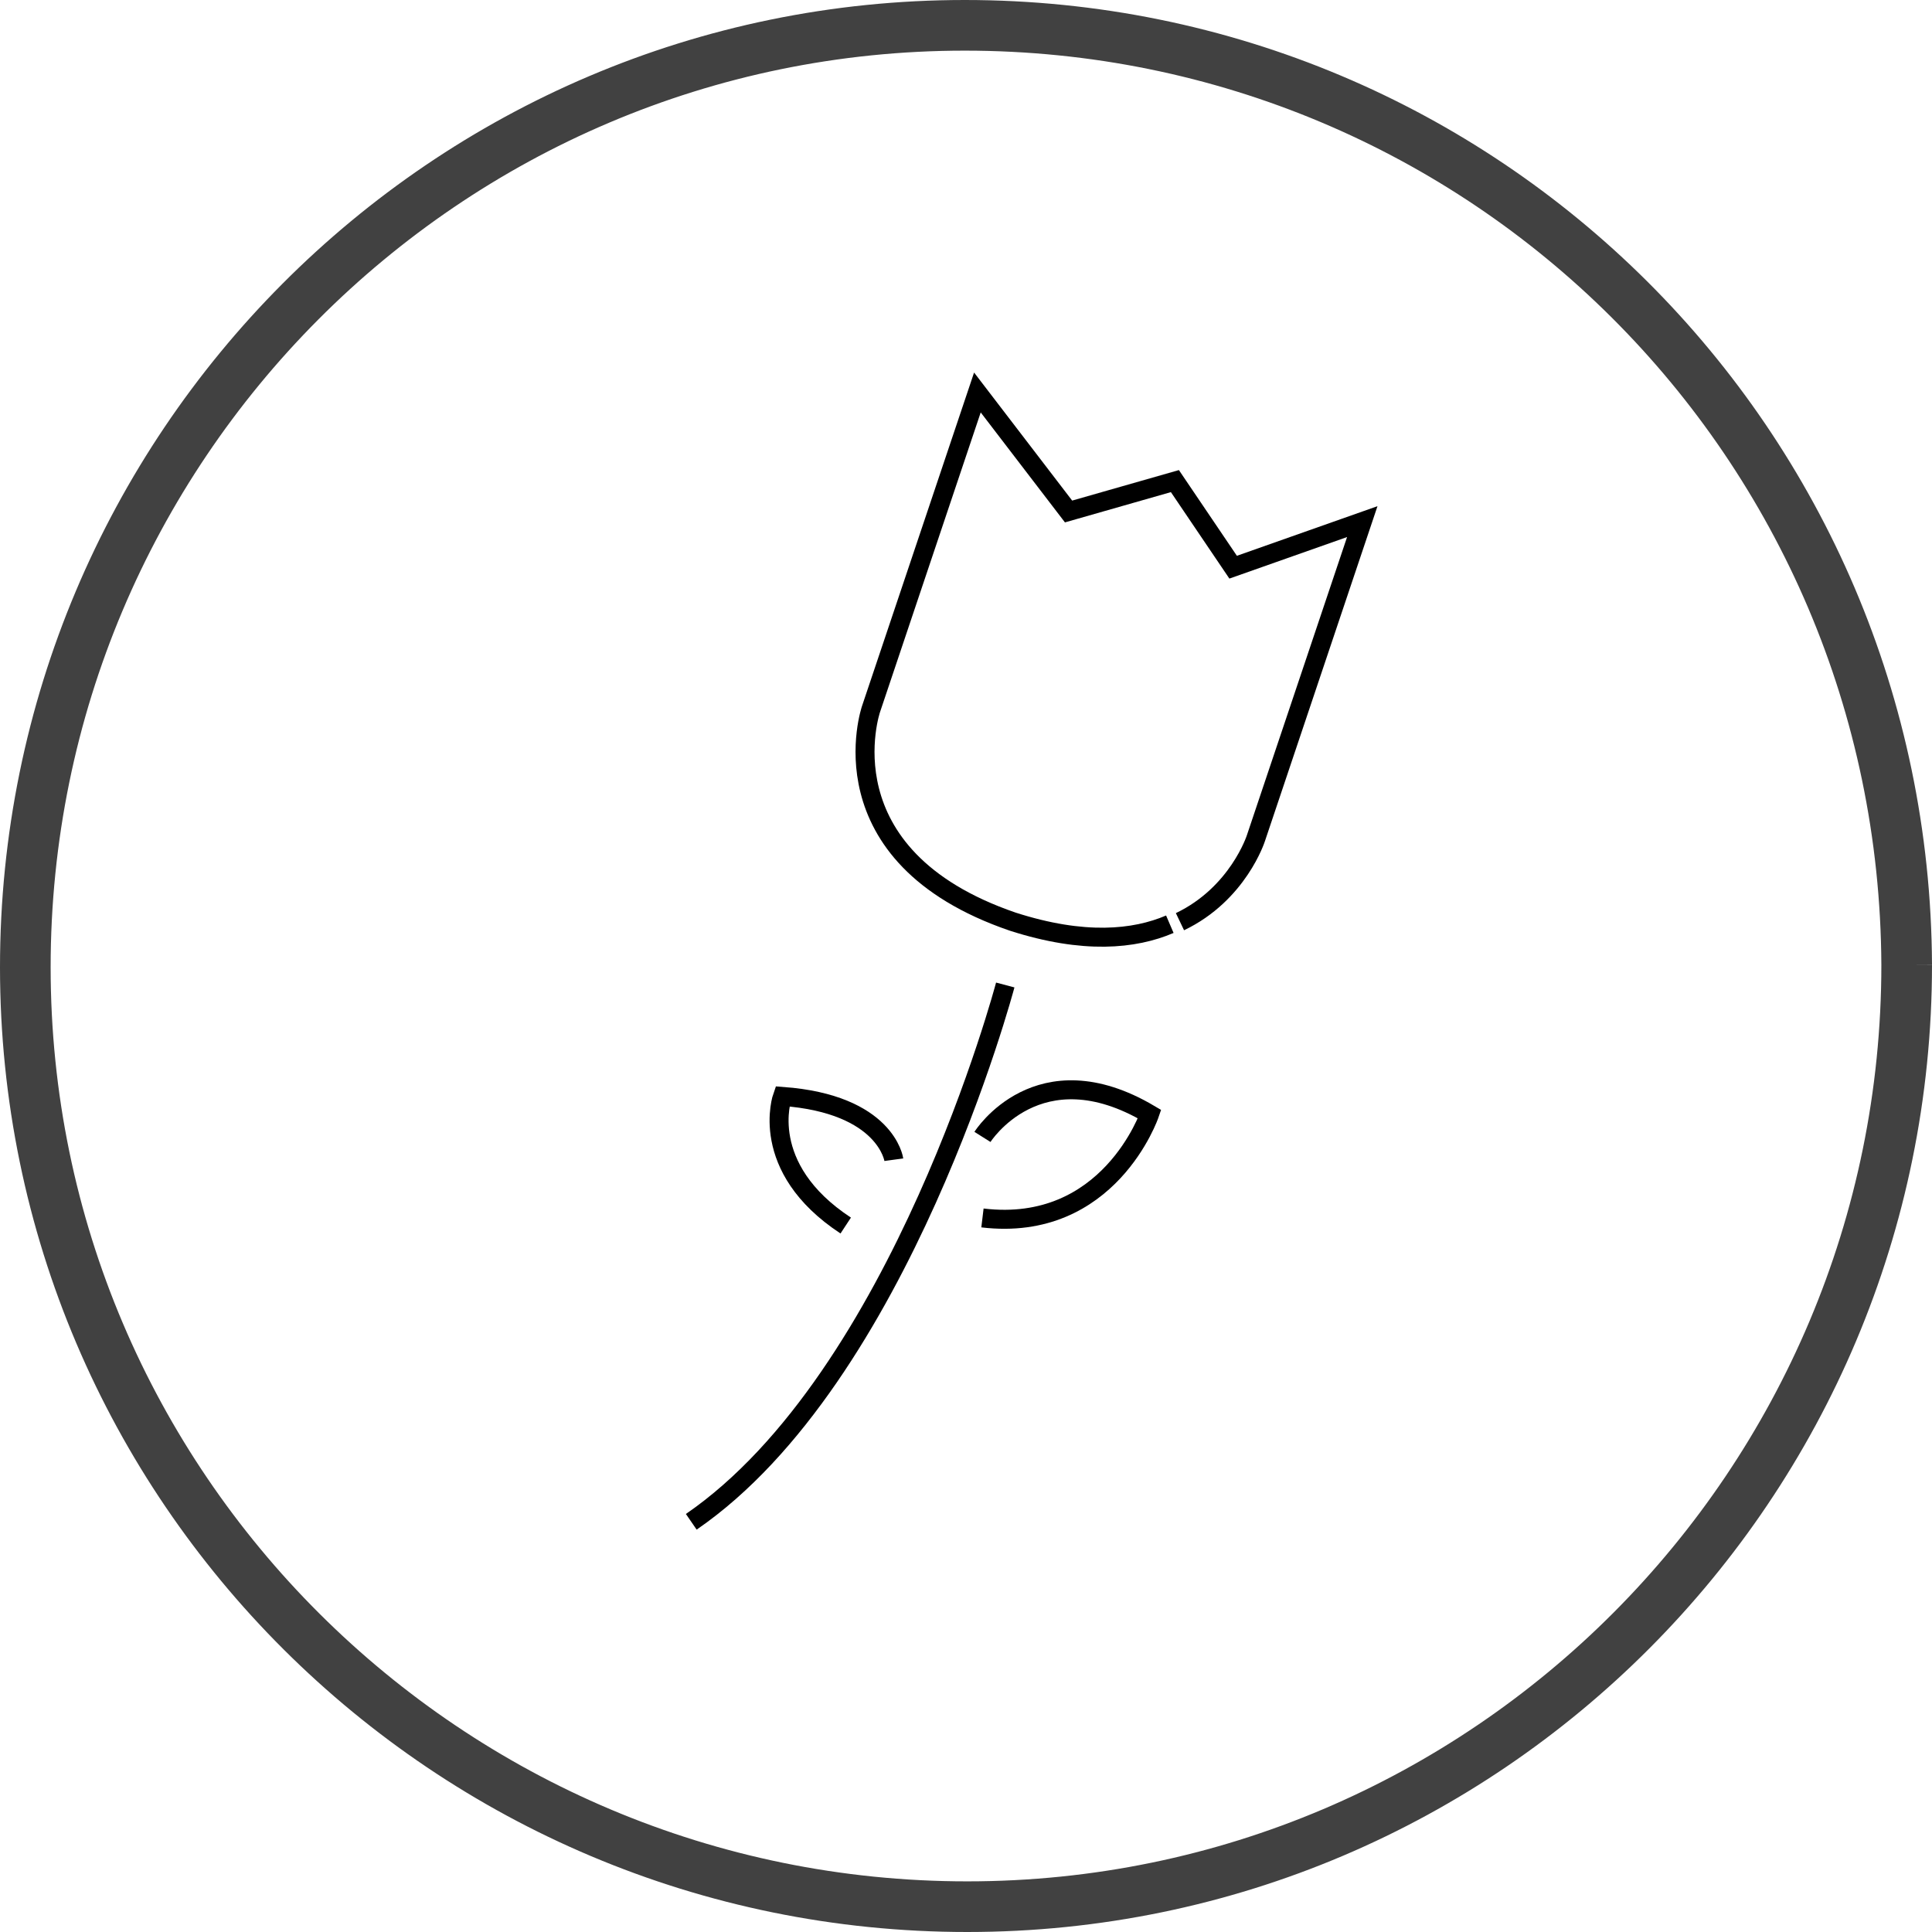 <?xml version="1.0" encoding="utf-8"?>
<!-- Generator: Adobe Illustrator 21.0.0, SVG Export Plug-In . SVG Version: 6.00 Build 0)  -->
<svg version="1.1" xmlns="http://www.w3.org/2000/svg" xmlns:xlink="http://www.w3.org/1999/xlink" x="0px" y="0px"
	 viewBox="0 0 76.3 76.3" style="enable-background:new 0 0 76.3 76.3;" xml:space="preserve">
<style type="text/css">
	.st0{fill:none;stroke:#414141;stroke-width:2;stroke-miterlimit:10;}
	.st1{fill:none;stroke:#000000;stroke-width:0.75;stroke-miterlimit:10;}
</style>
<g id="Circle">
	<path class="st0" d="M75.3,38.1c0,20.5-16.6,37.2-37.1,37.2S1,58.7,1,38.2S17.6,1,38.1,1C58.6,1,75.2,17.5,75.3,38.1"/>
</g>
<g id="Ring">
	<path class="st1" d="M46.6,36.4c2.3-1.1,3-3.3,3-3.3l4.2-12.5l-5.1,1.8L46.4,19l-4.2,1.2l-3.6-4.7L34.4,28c0,0-2,5.8,5.6,8.4
		c2.8,0.9,4.8,0.7,6.2,0.1"/>
	<path class="st1" d="M39.7,38.9c0,0-4.1,15.5-12.4,21.2"/>
	<path class="st1" d="M38.8,44.9c0,0,2.2-3.5,6.6-0.9c0,0-1.6,4.7-6.6,4.1"/>
	<path class="st1" d="M35.3,45.8c0,0-0.3-2.2-4.4-2.5c0,0-1,2.8,2.5,5.1"/>
</g>
<g id="Diamond">
</g>
</svg>
